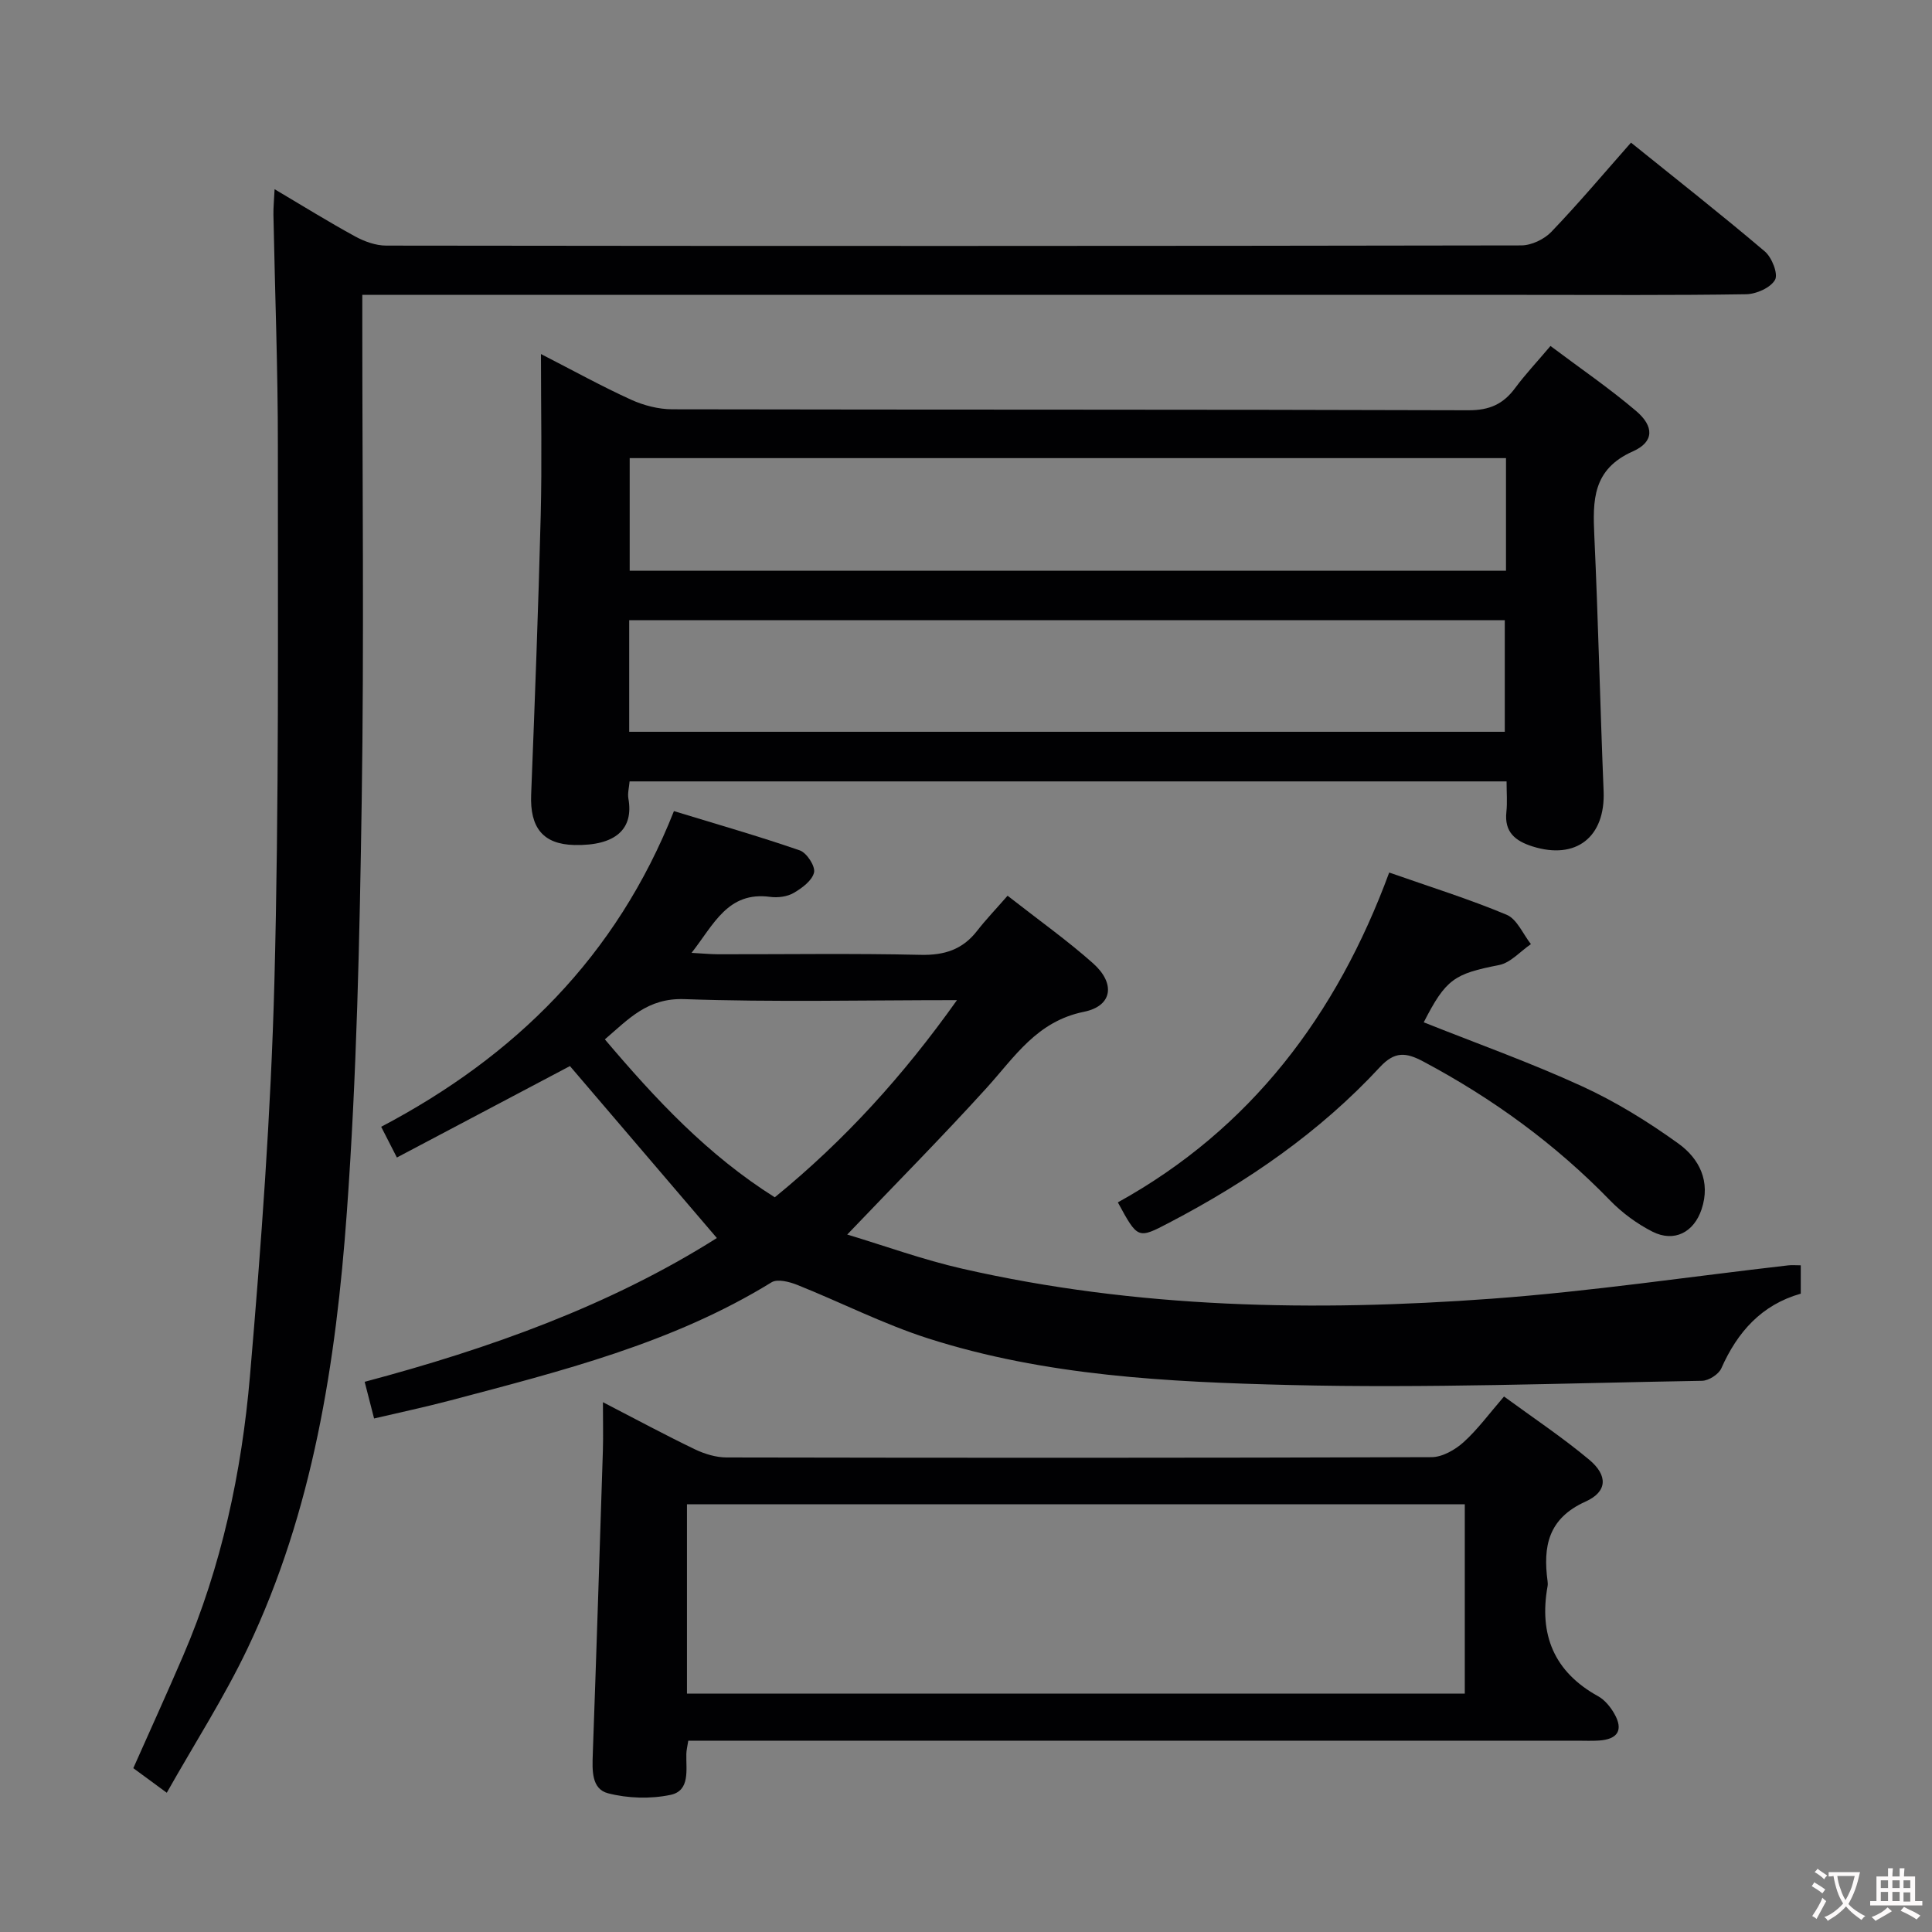 <svg enable-background="new 0 0 400 400" viewBox="0 0 400 400" xmlns="http://www.w3.org/2000/svg"><rect x="0" y="0" width="400" height="400" fill="#808080" stroke="none"/><g fill="#010103"><path d="m112 73.3c6.86 3.52 12.65 6.72 18.65 9.45 2.62 1.19 5.67 1.98 8.53 1.99 54.96.11 109.92.02 164.88.2 4.35.01 7.19-1.29 9.64-4.61 2.07-2.8 4.48-5.35 7.31-8.7 5.98 4.5 12.11 8.68 17.73 13.46 3.74 3.18 3.76 6.39-.65 8.35-8.4 3.73-8.34 10.15-8 17.53.81 17.6 1.2 35.22 1.92 52.82.39 9.5-5.69 14.31-14.73 11.45-3.56-1.13-5.85-2.96-5.4-7.12.21-1.96.04-3.97.04-6.34-60.66 0-121.01 0-181.57 0-.11 1.3-.44 2.47-.25 3.55 1.12 6.25-2.56 9.8-11.15 9.62-6.57-.14-9.25-3.63-8.98-10.43.76-19.27 1.49-38.54 1.98-57.82.27-10.78.05-21.58.05-33.4zm199.8 21.55c-60.8 0-121.13 0-181.43 0v23.31h181.43c0-7.92 0-15.39 0-23.31zm-181.53 56.66h181.28c0-8 0-15.58 0-23.11-60.62 0-120.85 0-181.28 0z"/><path d="m34.53 371.17c-3.02-2.22-4.86-3.57-6.93-5.09 3.5-7.89 7-15.55 10.32-23.28 7.95-18.49 12.12-38.01 13.83-57.89 2.33-27.16 4.34-54.39 5.06-81.62.97-36.95.7-73.93.72-110.9.01-15.98-.61-31.95-.92-47.93-.03-1.47.13-2.94.24-5.29 5.91 3.5 11.2 6.79 16.66 9.77 1.94 1.06 4.29 1.91 6.45 1.91 78.33.1 156.65.1 234.98-.04 2.12 0 4.77-1.26 6.25-2.81 5.62-5.86 10.86-12.09 16.49-18.47 9.43 7.6 18.71 14.89 27.71 22.53 1.46 1.24 2.8 4.65 2.11 5.88-.93 1.64-3.88 2.95-5.99 2.98-15.33.24-30.66.13-45.99.13-77.99 0-155.98 0-233.98 0-1.97 0-3.94 0-6.53 0v5.69c0 33 .38 66-.12 98.99-.43 28.44-1.03 56.92-3.08 85.26-2.25 31.04-6.98 61.83-20.58 90.35-4.83 10.12-10.94 19.62-16.7 29.83z"/><path d="m208.61 185.45c6.55 5.13 12.39 9.27 17.7 14 4.65 4.14 4.06 8.82-1.89 10.03-9.77 1.98-14.32 9.33-20.17 15.78-9.15 10.09-18.76 19.78-28.84 30.34 7.88 2.37 15.73 5.23 23.82 7.07 36.18 8.25 72.88 8.91 109.65 6.21 20.51-1.51 40.9-4.56 61.35-6.9.78-.09 1.58-.01 2.6-.01v5.87c-8.12 2.3-13.11 7.93-16.45 15.46-.55 1.24-2.61 2.56-3.99 2.58-28.46.48-56.95 1.57-85.39.87-25.19-.62-50.55-1.87-74.85-9.65-9.26-2.97-18.04-7.46-27.1-11.08-1.62-.65-4.09-1.28-5.31-.53-20.56 12.66-43.62 18.39-66.57 24.47-5.11 1.35-10.3 2.45-15.72 3.72-.65-2.51-1.22-4.72-1.95-7.59 25.91-6.9 50.81-15.79 72.92-29.77-10.24-11.98-20.33-23.8-30.42-35.6-11.41 6.03-23.39 12.36-35.83 18.93-1.28-2.52-2.15-4.22-3.25-6.36 27.59-14.52 48.67-35.16 60.61-65.36 8.85 2.71 17.54 5.19 26.07 8.14 1.43.5 3.23 3.27 2.94 4.56-.38 1.68-2.49 3.24-4.21 4.24-1.34.78-3.28 1.03-4.86.82-8.8-1.19-11.66 5.69-16.29 11.59 2.27.12 3.87.28 5.46.29 13.99.02 27.99-.2 41.98.12 4.92.11 8.67-1.09 11.68-4.97 1.83-2.35 3.91-4.52 6.31-7.27zm-48.2 62.44c14.53-11.85 26.64-25.23 37.72-40.82-19.56 0-38.02.44-56.44-.21-7.64-.27-11.53 4.11-16.46 8.33 10.58 12.48 21.31 23.97 35.18 32.7z"/><path d="m124.83 290.31c7 3.62 12.96 6.83 19.05 9.76 2.01.96 4.37 1.68 6.57 1.68 48.65.09 97.29.11 145.94-.06 2.24-.01 4.87-1.52 6.63-3.1 2.93-2.65 5.3-5.91 8.37-9.46 6.02 4.41 12.08 8.44 17.63 13.08 3.9 3.26 3.81 6.62-.74 8.67-7.77 3.5-8.84 9.3-7.87 16.51.04.33.06.67 0 1-1.81 10.04 1.32 17.75 10.47 22.8 1.37.76 2.55 2.21 3.34 3.6 1.93 3.37.76 5.31-3.16 5.57-1.49.1-3 .03-4.5.03-59.14 0-118.28 0-177.42 0-2.14 0-4.28 0-6.64 0-.18 1.2-.39 1.97-.4 2.75-.08 3.27.83 7.61-3.28 8.47-4.14.87-8.83.73-12.93-.33-3.48-.9-3.27-4.83-3.16-8.13.75-20.94 1.42-41.88 2.09-62.82.09-2.96.01-5.95.01-10.02zm17.4 60.33h161.04c0-13.28 0-26.2 0-39.2-53.84 0-107.36 0-161.04 0z"/><path d="m287.62 180.65c8.47 2.97 16.55 5.49 24.31 8.74 2.15.9 3.38 3.99 5.03 6.08-2.19 1.49-4.2 3.86-6.59 4.33-9.26 1.82-11 2.86-15.6 11.86 10.93 4.36 22.05 8.32 32.73 13.22 7.03 3.22 13.74 7.37 20.02 11.9 4.27 3.08 6.71 7.81 4.77 13.6-1.59 4.76-5.66 6.9-10.17 4.62-3.2-1.63-6.26-3.88-8.76-6.45-11.36-11.7-24.32-21.13-38.69-28.78-3.56-1.89-5.9-2.16-8.98 1.17-12.46 13.45-27.37 23.71-43.57 32.18-6.55 3.43-6.54 3.44-10.68-4.18 27.48-15.2 45.29-38.74 56.18-68.29z"/></g><path d="m377.9 391.2c-.2.3-.4.5-.6.8-.7-.6-1.4-1-2.2-1.5.2-.3.4-.5.5-.8.6.4 1.4.8 2.3 1.5zm-1.8 6.1c-.2-.2-.5-.4-.9-.6.4-.6.8-1.2 1.2-1.9s.7-1.3.9-1.9c.3.3.5.5.8.7-.7 1.3-1.4 2.6-2 3.7zm2.2-9c-.3.3-.5.5-.6.8-.6-.6-1.3-1.1-2-1.5.3-.3.5-.5.6-.7.6.5 1.3.9 2 1.4zm.3.2v-.9h2 4.5c-.3 1.3-.6 2.5-1 3.6s-.9 2.1-1.4 3c.4.5 1 1 1.6 1.4s1.2.8 1.9 1.1c-.3.2-.5.4-.8.8-.4-.3-1-.7-1.6-1.2s-1.2-1.1-1.6-1.6c-.5.6-1.1 1.1-1.7 1.6s-1.4.9-2.1 1.4c-.1-.3-.3-.5-.7-.8.6-.2 1.2-.5 1.9-1s1.4-1.1 2-1.8c-.5-.8-.9-1.6-1.2-2.5s-.6-2-.8-3.2c-.4.1-.7.1-1 .1zm2.5 2.7c.3 1 .7 1.7 1 2.2.3-.5.6-1.1 1-2s.6-1.9.9-3h-3.2-.4c.1.9.3 1.8.7 2.8z" fill="#fcfafa"/><path d="m396.5 388.5v1.5 3.6h1.5v.9c-.4 0-1 0-1.7 0h-7.9c-.5 0-.9 0-1.2 0v-.9h1.3v-3.5c0-.7 0-1.2 0-1.6h2.4c0-.8 0-1.4 0-1.7h1c0 .3-.1.8-.1 1.7h1.5c0-.8 0-1.4 0-1.7h1c0 .3-.1.9-.1 1.7zm-8.2 9.2c-.2-.3-.5-.5-.8-.8.8-.3 1.4-.6 1.9-.9s1-.7 1.4-1.1c.3.3.6.5.9.8-1.6 1-2.8 1.6-3.4 2zm2.6-6.8v-1.6h-1.5v1.6zm0 2.7v-1.9h-1.5v1.9zm2.4-2.7v-1.6h-1.5v1.6zm0 2.7v-1.9h-1.5v1.9zm.2 2 .7-.8c.4.2.9.5 1.6.8s1.3.7 1.8 1c-.3.3-.5.5-.8.8-.4-.3-1.5-1-3.3-1.8zm2-4.7v-1.6h-1.4v1.6zm0 2.8v-1.9h-1.4v1.9z" fill="#fcfafa"/></svg>